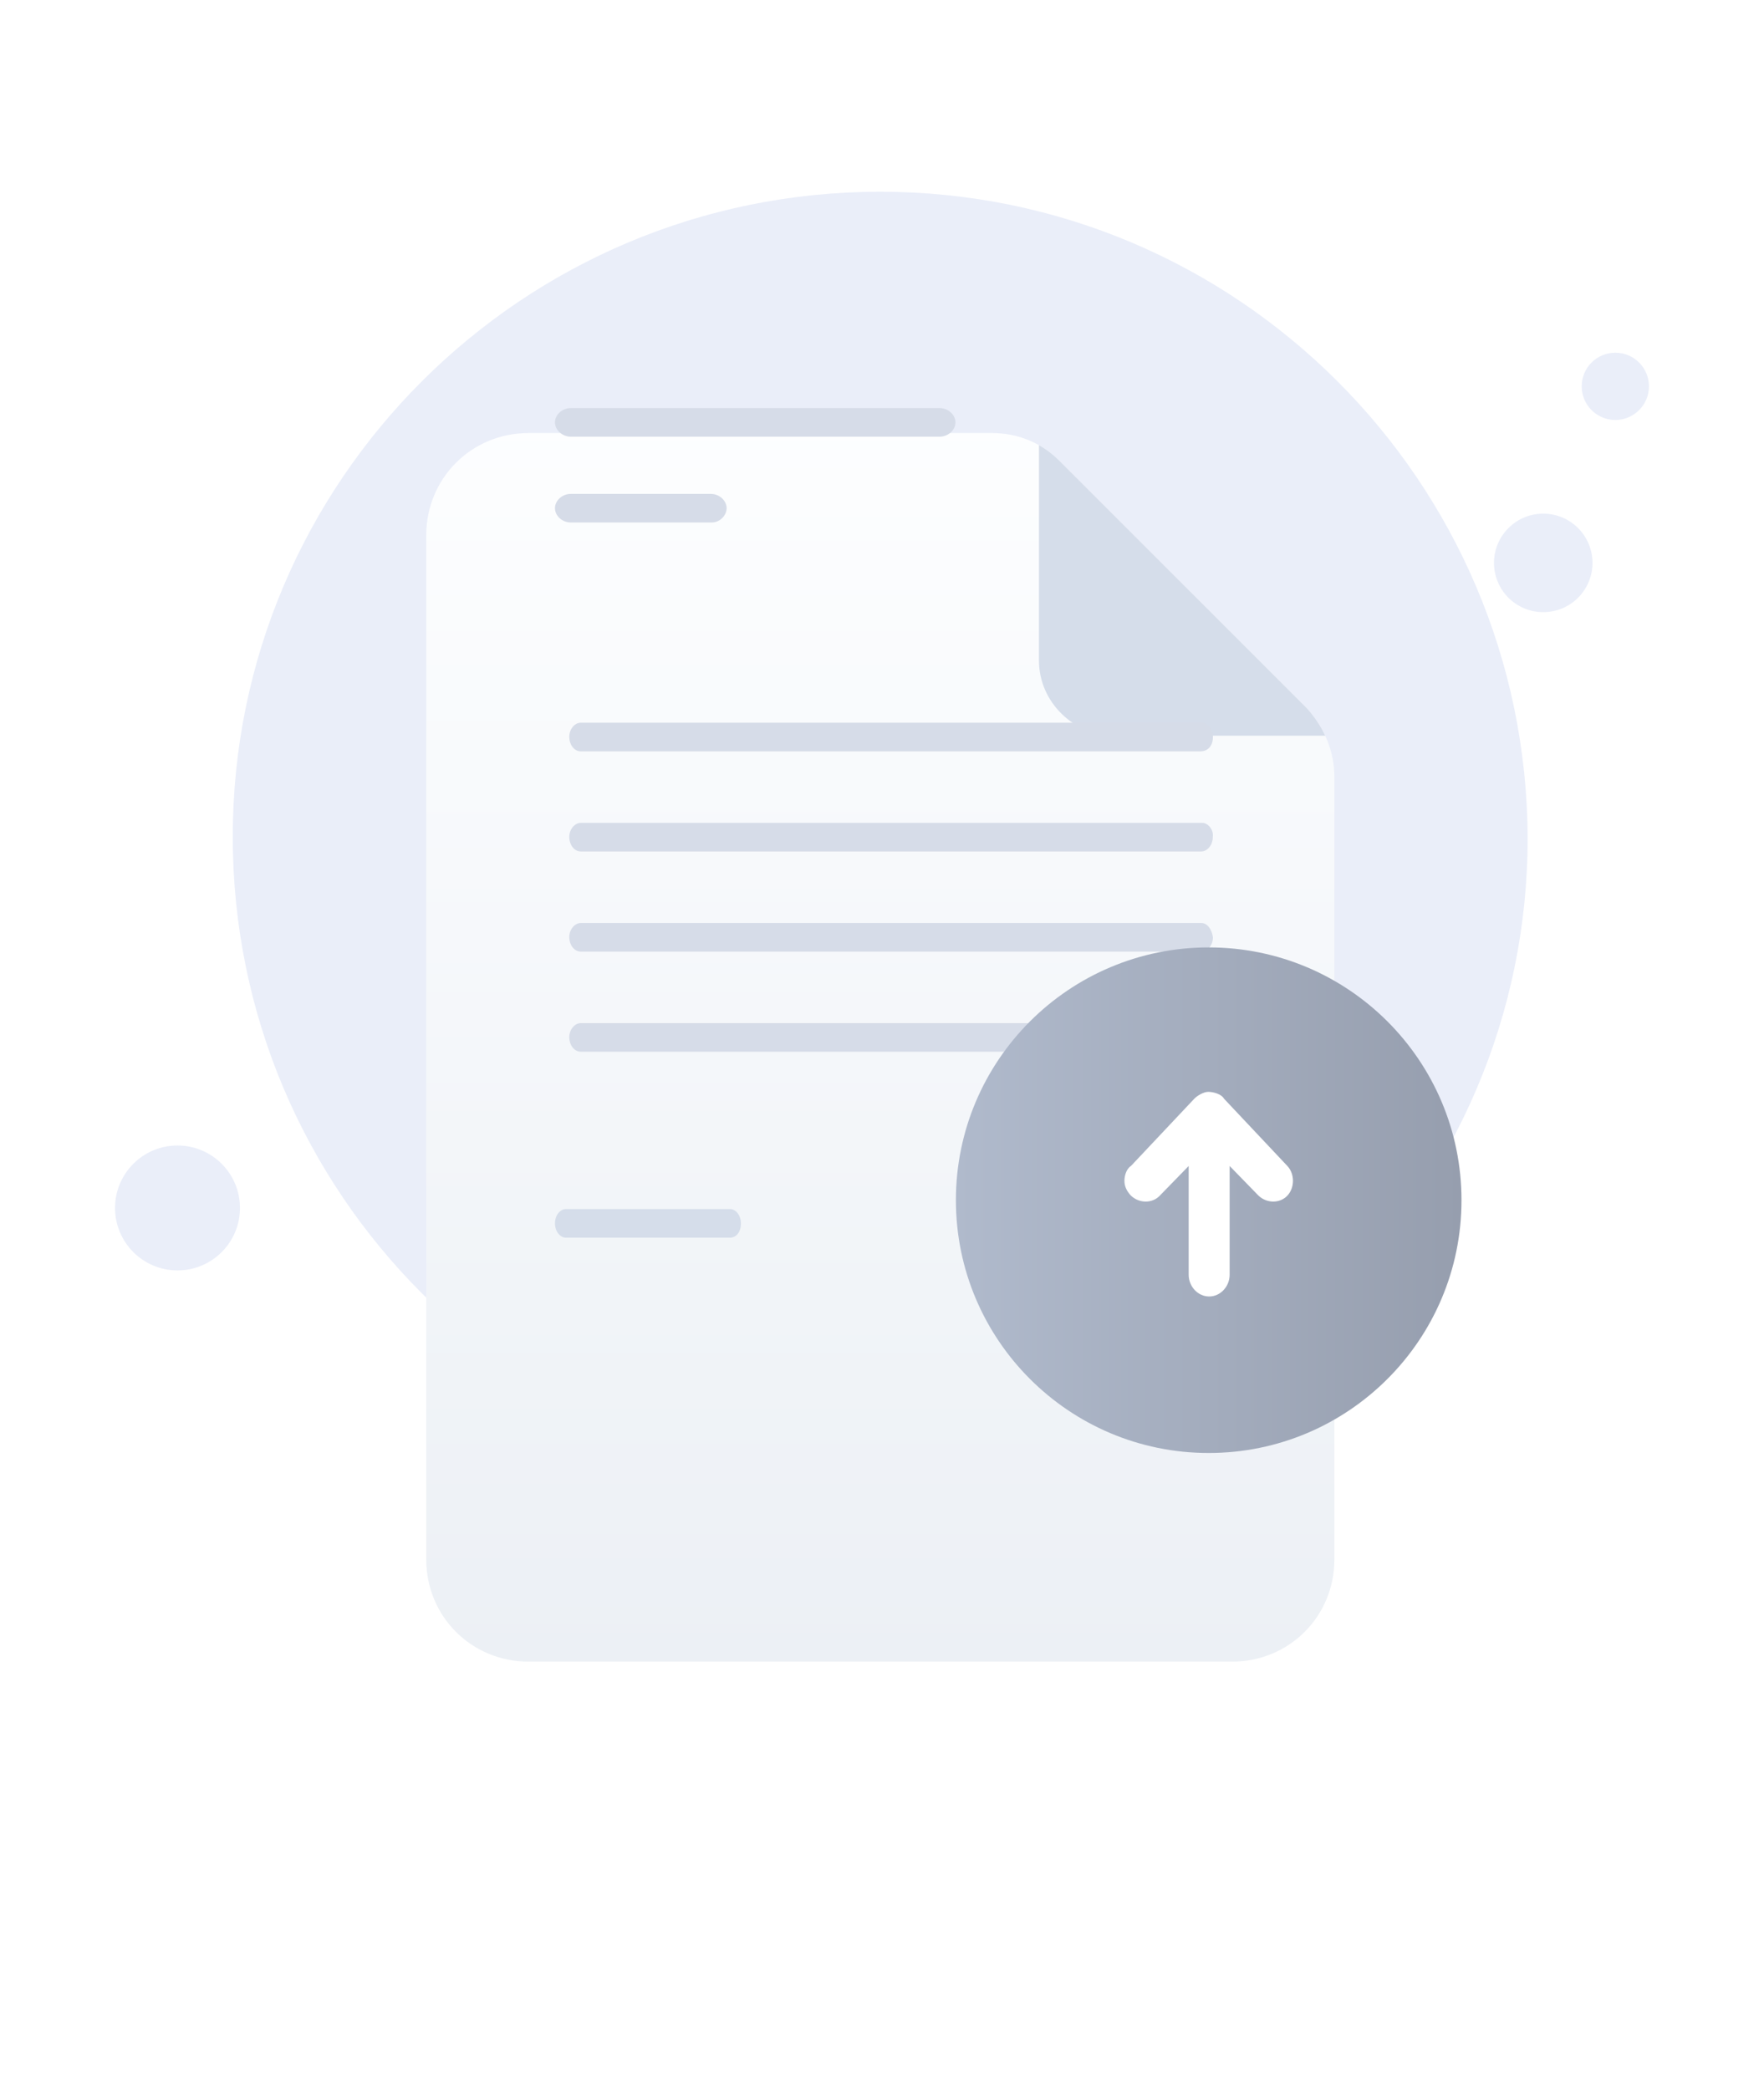 <svg xmlns="http://www.w3.org/2000/svg" width="92" height="109" viewBox="0 0 92 109" fill="none">
  <path d="M45.906 77.345C64.512 77.345 79.673 62.248 79.673 43.704C79.61 25.098 64.512 10 45.906 10C27.237 10 12.139 25.098 12.139 43.641C12.139 62.248 27.237 77.345 45.906 77.345Z" fill="#EAEEF9"/>
  <path d="M80.487 31.926C81.906 31.926 83.055 30.776 83.055 29.358C83.055 27.939 81.906 26.789 80.487 26.789C79.068 26.789 77.918 27.939 77.918 29.358C77.918 30.776 79.068 31.926 80.487 31.926Z" fill="#EAEEF9"/>
  <path d="M84.246 21.903C85.215 21.903 86 21.118 86 20.149C86 19.18 85.215 18.395 84.246 18.395C83.277 18.395 82.492 19.18 82.492 20.149C82.492 21.118 83.277 21.903 84.246 21.903Z" fill="#EAEEF9"/>
  <path d="M9.258 66.257C11.057 66.257 12.515 64.799 12.515 63C12.515 61.201 11.057 59.742 9.258 59.742C7.458 59.742 6 61.201 6 63C6 64.799 7.458 66.257 9.258 66.257Z" fill="#EAEEF9"/>
  <g filter="url(#filter0_d_1758_35386)">
    <path d="M69.594 29.527V70.329C69.594 73.302 67.236 75.66 64.263 75.66H27.561C24.588 75.66 22.23 73.302 22.23 70.329V16.917C22.23 13.944 24.588 11.586 27.561 11.586H51.755C53.088 11.586 54.319 12.098 55.241 13.021L68.159 25.939C69.081 26.964 69.594 28.194 69.594 29.527Z" fill="url(#paint0_linear_1758_35386)"/>
  </g>
  <g filter="url(#filter1_d_1758_35386)">
    <path d="M54.187 12.218V23.457C54.187 25.631 56.028 27.37 58.121 27.37H69.115C68.878 26.86 68.556 26.38 68.159 25.939L55.241 13.021C54.923 12.703 54.569 12.434 54.187 12.218Z" fill="#D5DDEA"/>
  </g>
  <path d="M38.068 64.549H29.518C29.2 64.549 28.944 64.21 28.944 63.803C28.944 63.396 29.2 63.057 29.518 63.057H38.068C38.387 63.057 38.642 63.396 38.642 63.803C38.642 64.278 38.387 64.549 38.068 64.549Z" fill="#D5DDEA"/>
  <path d="M49.001 22.775H29.774C29.327 22.775 28.944 22.431 28.944 22.029C28.944 21.627 29.327 21.283 29.774 21.283H49.001C49.448 21.283 49.831 21.627 49.831 22.029C49.831 22.431 49.448 22.775 49.001 22.775Z" fill="#D6DCE8"/>
  <path d="M37.134 27.25H29.77C29.325 27.25 28.944 26.906 28.944 26.504C28.944 26.103 29.325 25.758 29.77 25.758H37.071C37.515 25.758 37.896 26.103 37.896 26.504C37.896 26.906 37.515 27.25 37.134 27.25Z" fill="#D6DCE8"/>
  <path d="M62.656 53.359H40.237H37.766H30.293C29.992 53.359 29.69 53.67 29.69 54.105C29.69 54.478 29.931 54.851 30.293 54.851H37.766H40.237H62.656C62.957 54.851 63.259 54.54 63.259 54.105C63.199 53.67 62.957 53.359 62.656 53.359Z" fill="#D6DCE8"/>
  <path d="M62.655 48.138H54.323H51.486H30.294C29.992 48.138 29.69 48.449 29.69 48.884C29.69 49.257 29.932 49.63 30.294 49.63H51.486H54.323H62.655C62.957 49.63 63.259 49.319 63.259 48.884C63.198 48.449 62.957 48.138 62.655 48.138Z" fill="#D6DCE8"/>
  <path d="M62.71 42.916H60.544H58.379H30.292C29.991 42.916 29.69 43.226 29.69 43.661C29.69 44.035 29.931 44.407 30.292 44.407H58.379H60.785H62.65C62.95 44.407 63.251 44.097 63.251 43.661C63.311 43.288 63.01 42.916 62.71 42.916Z" fill="#D6DCE8"/>
  <path d="M62.663 37.693H55.687H53.957H30.287C29.988 37.693 29.69 38.004 29.69 38.439C29.69 38.812 29.929 39.185 30.287 39.185H53.957H55.687H62.603C63.02 39.185 63.259 38.874 63.259 38.439C63.259 38.066 63.02 37.693 62.663 37.693Z" fill="#D6DCE8"/>
  <path d="M63.038 75.779C70.32 75.779 76.223 69.876 76.223 62.595C76.223 55.313 70.32 49.411 63.038 49.411C55.757 49.411 49.854 55.313 49.854 62.595C49.854 69.876 55.757 75.779 63.038 75.779Z" fill="url(#paint1_linear_1758_35386)"/>
  <path d="M63.84 57.304L67.142 60.811C67.53 61.223 67.53 61.945 67.142 62.357C66.753 62.77 66.073 62.77 65.636 62.357L64.131 60.811V66.482C64.131 67.101 63.645 67.617 63.063 67.617C62.48 67.617 61.994 67.101 61.994 66.482V60.811L60.489 62.357C60.1 62.77 59.42 62.77 58.983 62.357C58.741 62.1 58.644 61.842 58.644 61.584C58.644 61.326 58.741 60.965 58.983 60.811L62.286 57.304C62.431 57.15 62.771 56.944 63.014 56.944C63.257 56.944 63.694 57.047 63.84 57.304Z" fill="white"/>
  <defs>
    <filter id="filter0_d_1758_35386" x="0.23" y="0.586" width="91.364" height="108.074" filterUnits="userSpaceOnUse" color-interpolation-filters="sRGB">
      <feFlood flood-opacity="0" result="BackgroundImageFix"/>
      <feColorMatrix in="SourceAlpha" type="matrix" values="0 0 0 0 0 0 0 0 0 0 0 0 0 0 0 0 0 0 127 0" result="hardAlpha"/>
      <feOffset dy="11"/>
      <feGaussianBlur stdDeviation="11"/>
      <feColorMatrix type="matrix" values="0 0 0 0 0.398 0 0 0 0 0.477 0 0 0 0 0.575 0 0 0 0.27 0"/>
      <feBlend mode="normal" in2="BackgroundImageFix" result="effect1_dropShadow_1758_35386"/>
      <feBlend mode="normal" in="SourceGraphic" in2="effect1_dropShadow_1758_35386" result="shape"/>
    </filter>
    <filter id="filter1_d_1758_35386" x="32.187" y="1.218" width="58.928" height="59.153" filterUnits="userSpaceOnUse" color-interpolation-filters="sRGB">
      <feFlood flood-opacity="0" result="BackgroundImageFix"/>
      <feColorMatrix in="SourceAlpha" type="matrix" values="0 0 0 0 0 0 0 0 0 0 0 0 0 0 0 0 0 0 127 0" result="hardAlpha"/>
      <feOffset dy="11"/>
      <feGaussianBlur stdDeviation="11"/>
      <feColorMatrix type="matrix" values="0 0 0 0 0.398 0 0 0 0 0.477 0 0 0 0 0.575 0 0 0 0.27 0"/>
      <feBlend mode="normal" in2="BackgroundImageFix" result="effect1_dropShadow_1758_35386"/>
      <feBlend mode="normal" in="SourceGraphic" in2="effect1_dropShadow_1758_35386" result="shape"/>
    </filter>
    <linearGradient id="paint0_linear_1758_35386" x1="45.897" y1="10.104" x2="45.897" y2="76.351" gradientUnits="userSpaceOnUse">
      <stop stop-color="#FDFEFF"/>
      <stop offset="0.996" stop-color="#ECF0F5"/>
    </linearGradient>
    <linearGradient id="paint1_linear_1758_35386" x1="49.842" y1="62.598" x2="76.228" y2="62.598" gradientUnits="userSpaceOnUse">
      <stop stop-color="#B0BACC"/>
      <stop offset="1" stop-color="#969EAE"/>
    </linearGradient>
  </defs>
</svg>